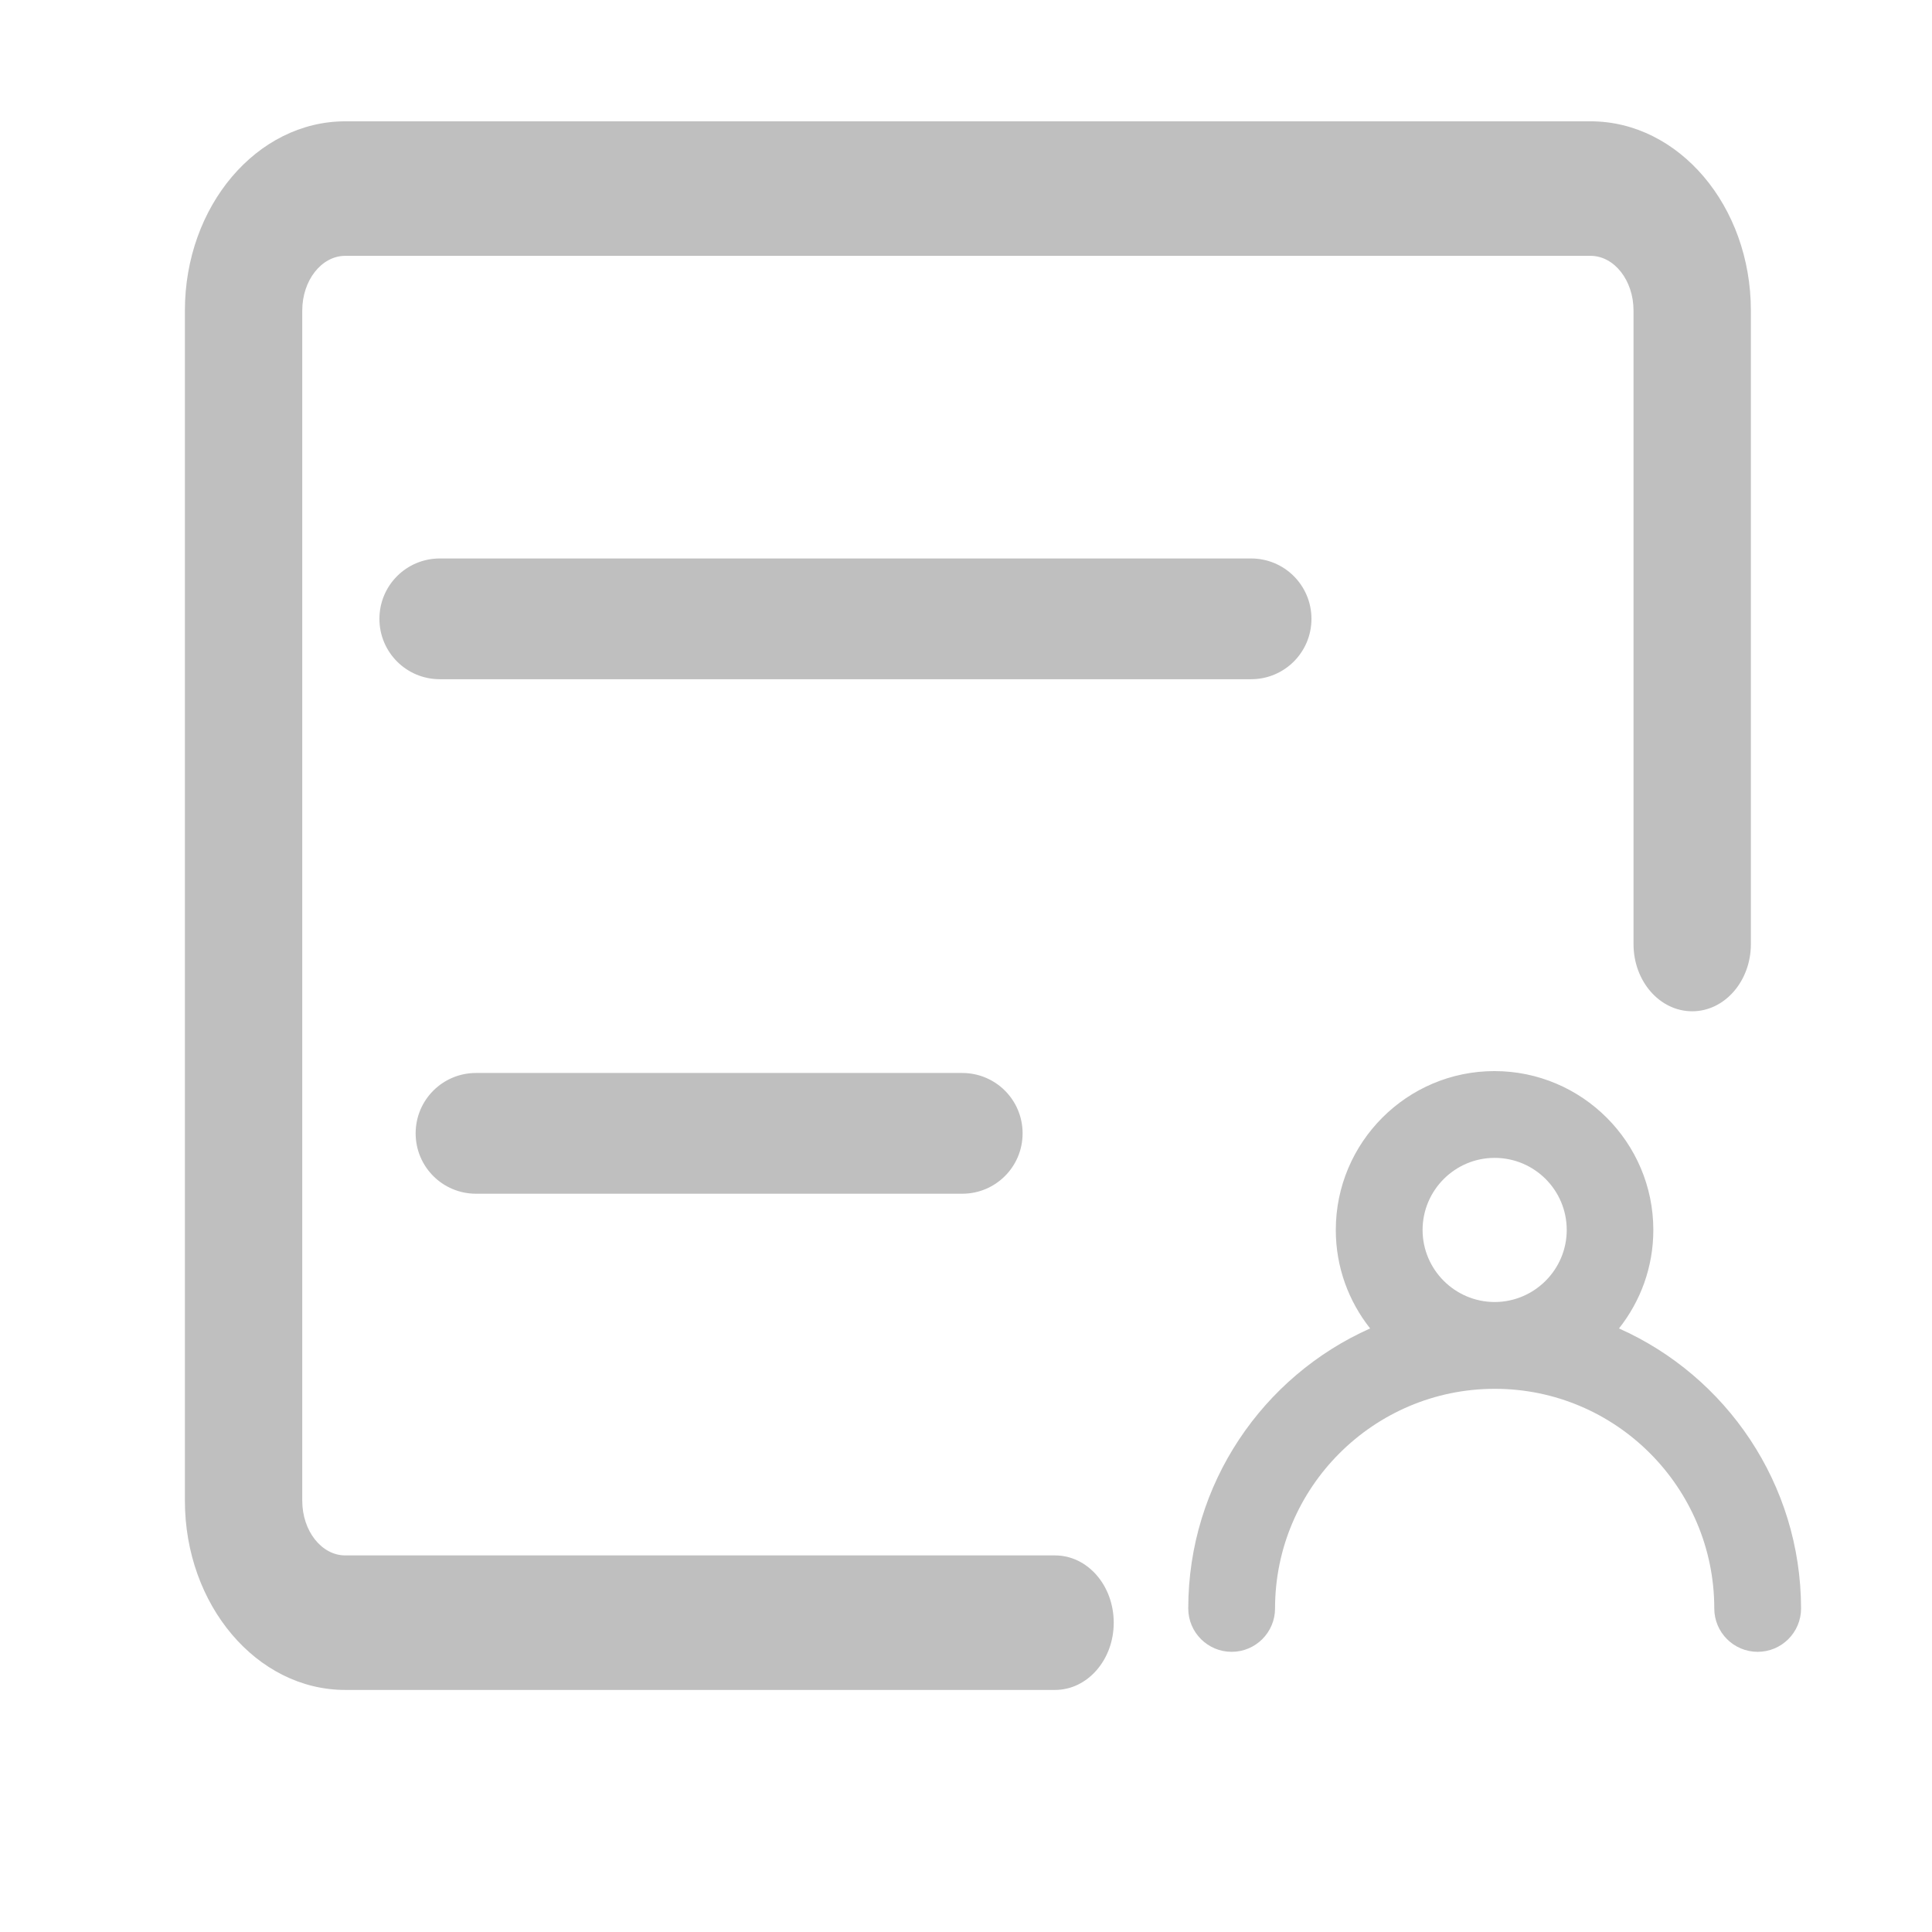 <?xml version="1.0" standalone="no"?><!DOCTYPE svg PUBLIC "-//W3C//DTD SVG 1.1//EN" "http://www.w3.org/Graphics/SVG/1.1/DTD/svg11.dtd"><svg t="1614588273936" class="icon" viewBox="0 0 1024 1024" version="1.1" xmlns="http://www.w3.org/2000/svg" p-id="1706" xmlns:xlink="http://www.w3.org/1999/xlink" width="700" height="700"><defs><style type="text/css"></style></defs><path d="M559.2 824.4H183c-12.6 0-22.8-13-22.8-29V164.6c0-16 10.2-29 22.8-29h660c12.6 0 22.8 13 22.8 29v335.8c0 19.7 13.9 35.6 31.1 35.6s31.1-16 31.1-35.6V164.6c0-55.3-38.1-100.3-85-100.3H183c-46.9 0-85 45-85 100.3v630.8c0 55.3 38.1 100.3 85 100.3h376.2c17.2 0 31.1-16 31.1-35.6 0-19.8-13.9-35.7-31.1-35.7z" p-id="1707" fill="#bfbfbf"></path><path d="M858.1 704.1c11.4-14.4 18.2-32.5 18.2-52.2 0-46.4-37.8-84.2-84.2-84.2S708 605.5 708 651.9c0 19.7 6.8 37.8 18.2 52.2-56.8 25.3-96.4 82.3-96.4 148.4 0 12.7 10.3 23 23 23s23-10.3 23-23c0-64.1 52.2-116.3 116.3-116.4h0.2c64.1 0 116.3 52.2 116.3 116.4 0 12.7 10.3 23 23 23s23-10.3 23-23c-0.1-66.1-39.7-123.1-96.5-148.4zM754 651.9c0-21 17.1-38.2 38.2-38.2s38.2 17.1 38.2 38.2c0 21-17.1 38.1-38.1 38.2h-0.1-0.1c-21-0.1-38.1-17.2-38.1-38.2zM695.1 328c0-17.7-14.3-32-32-32h-430c-17.7 0-32 14.3-32 32s14.3 32 32 32h430c17.7 0 32-14.3 32-32zM252.3 568.7c-17.7 0-32 14.3-32 32s14.3 32 32 32H510c17.7 0 32-14.3 32-32s-14.3-32-32-32H252.3z" p-id="1708" fill="#bfbfbf"></path></svg>